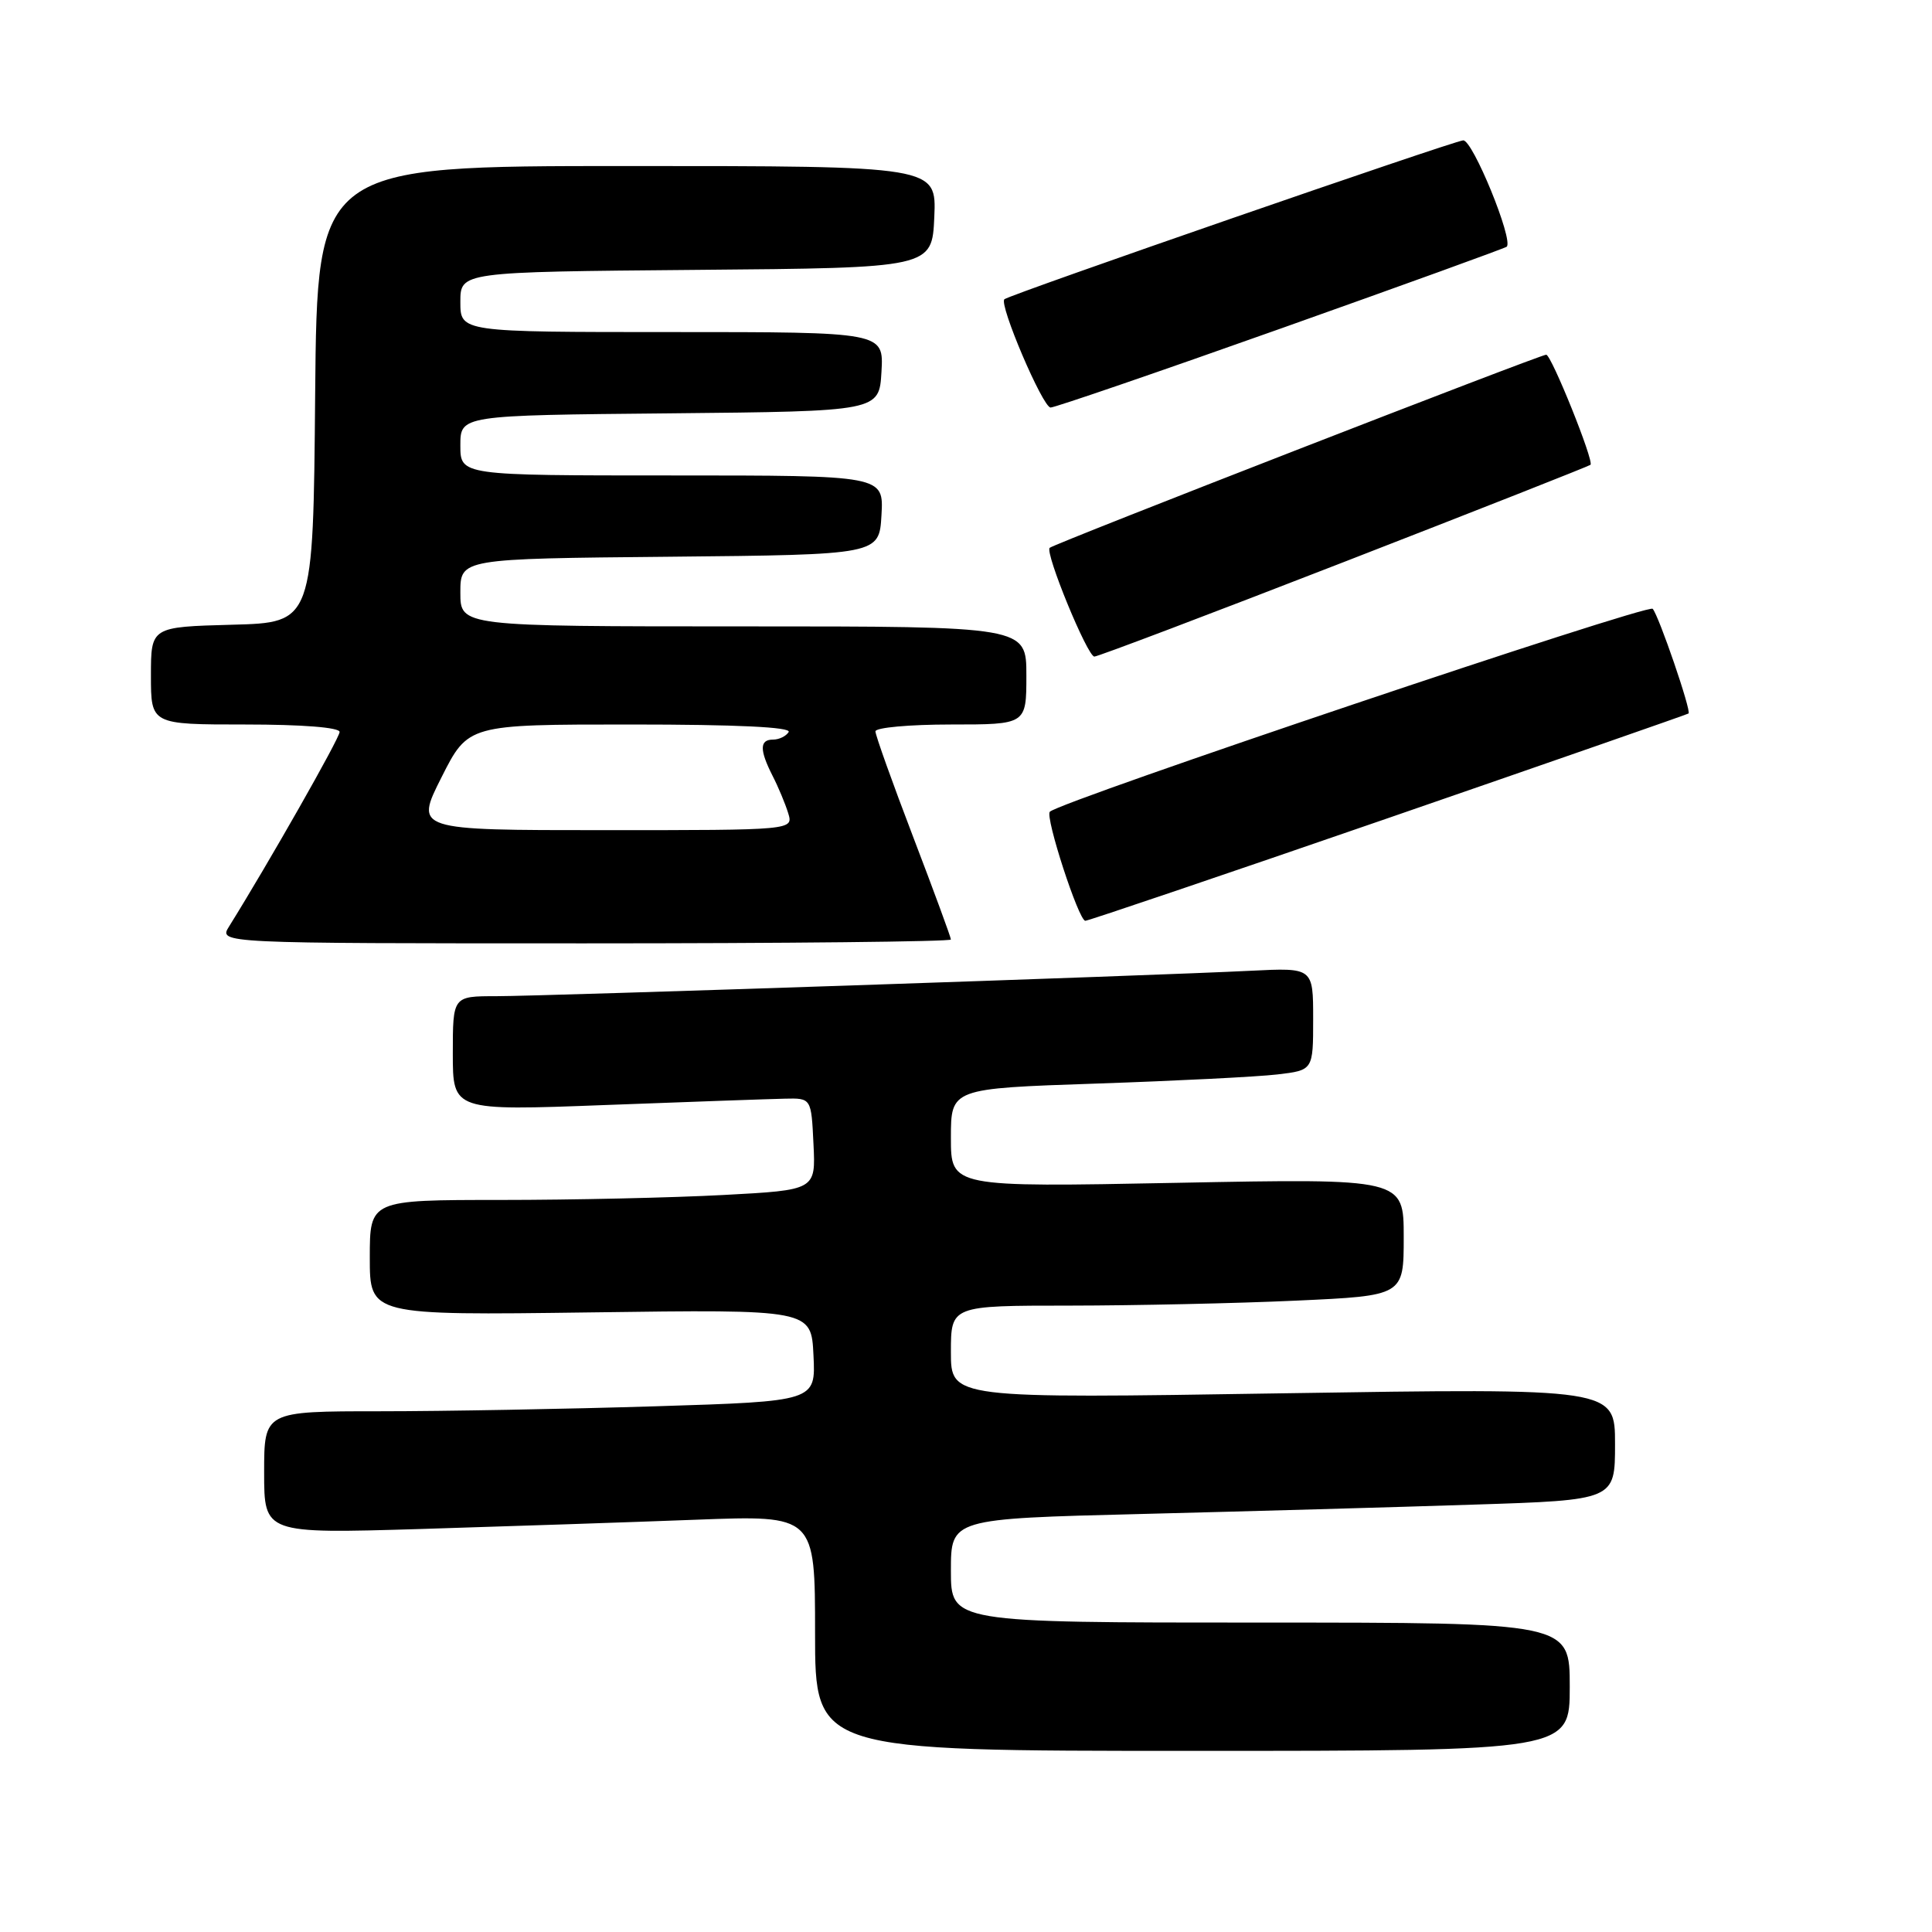 <?xml version="1.0" encoding="UTF-8" standalone="no"?>
<!DOCTYPE svg PUBLIC "-//W3C//DTD SVG 1.1//EN" "http://www.w3.org/Graphics/SVG/1.1/DTD/svg11.dtd" >
<svg xmlns="http://www.w3.org/2000/svg" xmlns:xlink="http://www.w3.org/1999/xlink" version="1.1" viewBox="0 0 256 256">
 <g >
 <path fill="currentColor"
d=" M 208.00 223.50 C 208.00 215.00 208.00 215.00 167.00 215.00 C 126.00 215.00 126.00 215.00 126.00 208.12 C 126.00 201.24 126.00 201.24 151.25 200.61 C 165.14 200.26 184.94 199.71 195.25 199.37 C 214.00 198.77 214.00 198.77 214.00 191.35 C 214.00 183.93 214.00 183.93 170.00 184.62 C 126.00 185.32 126.00 185.32 126.00 179.16 C 126.00 173.00 126.00 173.00 141.75 173.00 C 150.41 172.99 163.91 172.70 171.75 172.34 C 186.00 171.69 186.00 171.69 186.00 163.92 C 186.00 156.15 186.00 156.15 156.00 156.73 C 126.00 157.31 126.00 157.31 126.00 150.77 C 126.00 144.23 126.00 144.23 145.25 143.58 C 155.84 143.22 166.64 142.68 169.25 142.37 C 174.00 141.81 174.00 141.81 174.00 135.02 C 174.00 128.22 174.00 128.22 165.75 128.63 C 152.58 129.29 72.07 132.00 65.75 132.00 C 60.00 132.00 60.00 132.00 60.00 139.60 C 60.00 147.19 60.00 147.19 80.25 146.42 C 91.39 146.00 102.08 145.62 104.00 145.58 C 107.50 145.50 107.50 145.50 107.79 151.59 C 108.09 157.69 108.09 157.69 95.89 158.34 C 89.18 158.70 75.88 159.00 66.34 159.00 C 49.00 159.00 49.00 159.00 49.00 166.65 C 49.00 174.29 49.00 174.29 78.25 173.90 C 107.50 173.50 107.50 173.50 107.79 179.59 C 108.09 185.68 108.09 185.68 86.88 186.34 C 75.22 186.70 58.78 187.00 50.34 187.00 C 35.00 187.00 35.00 187.00 35.00 195.11 C 35.00 203.22 35.00 203.22 55.75 202.60 C 67.16 202.25 83.59 201.70 92.25 201.37 C 108.00 200.77 108.00 200.77 108.00 216.39 C 108.00 232.00 108.00 232.00 158.00 232.00 C 208.00 232.00 208.00 232.00 208.00 223.50 Z  M 126.00 124.49 C 126.00 124.21 123.75 118.09 121.00 110.90 C 118.25 103.71 116.00 97.42 116.00 96.91 C 116.00 96.41 120.50 96.00 126.00 96.00 C 136.00 96.00 136.00 96.00 136.00 89.50 C 136.00 83.00 136.00 83.00 98.50 83.00 C 61.00 83.00 61.00 83.00 61.00 78.52 C 61.00 74.03 61.00 74.03 88.75 73.77 C 116.50 73.50 116.50 73.50 116.80 68.25 C 117.10 63.00 117.10 63.00 89.05 63.00 C 61.00 63.00 61.00 63.00 61.00 59.02 C 61.00 55.03 61.00 55.03 88.75 54.77 C 116.50 54.50 116.50 54.50 116.80 49.25 C 117.10 44.00 117.10 44.00 89.05 44.00 C 61.00 44.00 61.00 44.00 61.00 40.01 C 61.00 36.03 61.00 36.03 92.25 35.76 C 123.50 35.50 123.50 35.50 123.80 28.75 C 124.09 22.00 124.09 22.00 83.06 22.00 C 42.03 22.00 42.03 22.00 41.76 52.25 C 41.50 82.50 41.50 82.50 30.75 82.78 C 20.00 83.07 20.00 83.07 20.00 89.53 C 20.00 96.00 20.00 96.00 32.50 96.00 C 40.06 96.00 45.00 96.39 45.00 96.99 C 45.00 97.81 35.56 114.41 30.36 122.75 C 28.95 125.00 28.95 125.00 77.48 125.00 C 104.16 125.00 126.00 124.77 126.00 124.49 Z  M 184.00 108.38 C 205.72 100.88 223.61 94.65 223.74 94.54 C 224.14 94.22 219.80 81.57 218.99 80.67 C 218.35 79.96 140.50 106.17 139.11 107.56 C 138.45 108.22 142.93 122.00 143.81 122.01 C 144.19 122.01 162.28 115.88 184.00 108.38 Z  M 178.15 74.44 C 195.91 67.54 210.58 61.75 210.75 61.59 C 211.24 61.10 205.56 47.00 204.88 47.00 C 204.06 47.00 139.63 72.06 139.09 72.59 C 138.43 73.23 144.09 87.00 145.01 87.00 C 145.47 87.00 160.38 81.35 178.15 74.44 Z  M 169.77 43.51 C 186.02 37.74 199.46 32.87 199.65 32.69 C 200.56 31.78 195.13 18.51 193.88 18.60 C 192.52 18.70 133.88 39.00 133.09 39.65 C 132.32 40.28 138.17 54.00 139.21 54.00 C 139.77 54.00 153.53 49.28 169.77 43.51 Z  M 58.50 103.00 C 62.03 96.00 62.03 96.00 83.57 96.00 C 97.68 96.00 104.90 96.35 104.50 97.00 C 104.16 97.55 103.23 98.00 102.44 98.00 C 100.64 98.00 100.62 99.35 102.37 102.80 C 103.13 104.28 104.06 106.51 104.44 107.75 C 105.13 110.00 105.13 110.00 80.05 110.00 C 54.97 110.00 54.97 110.00 58.50 103.00 Z "/>
</g>
</svg>